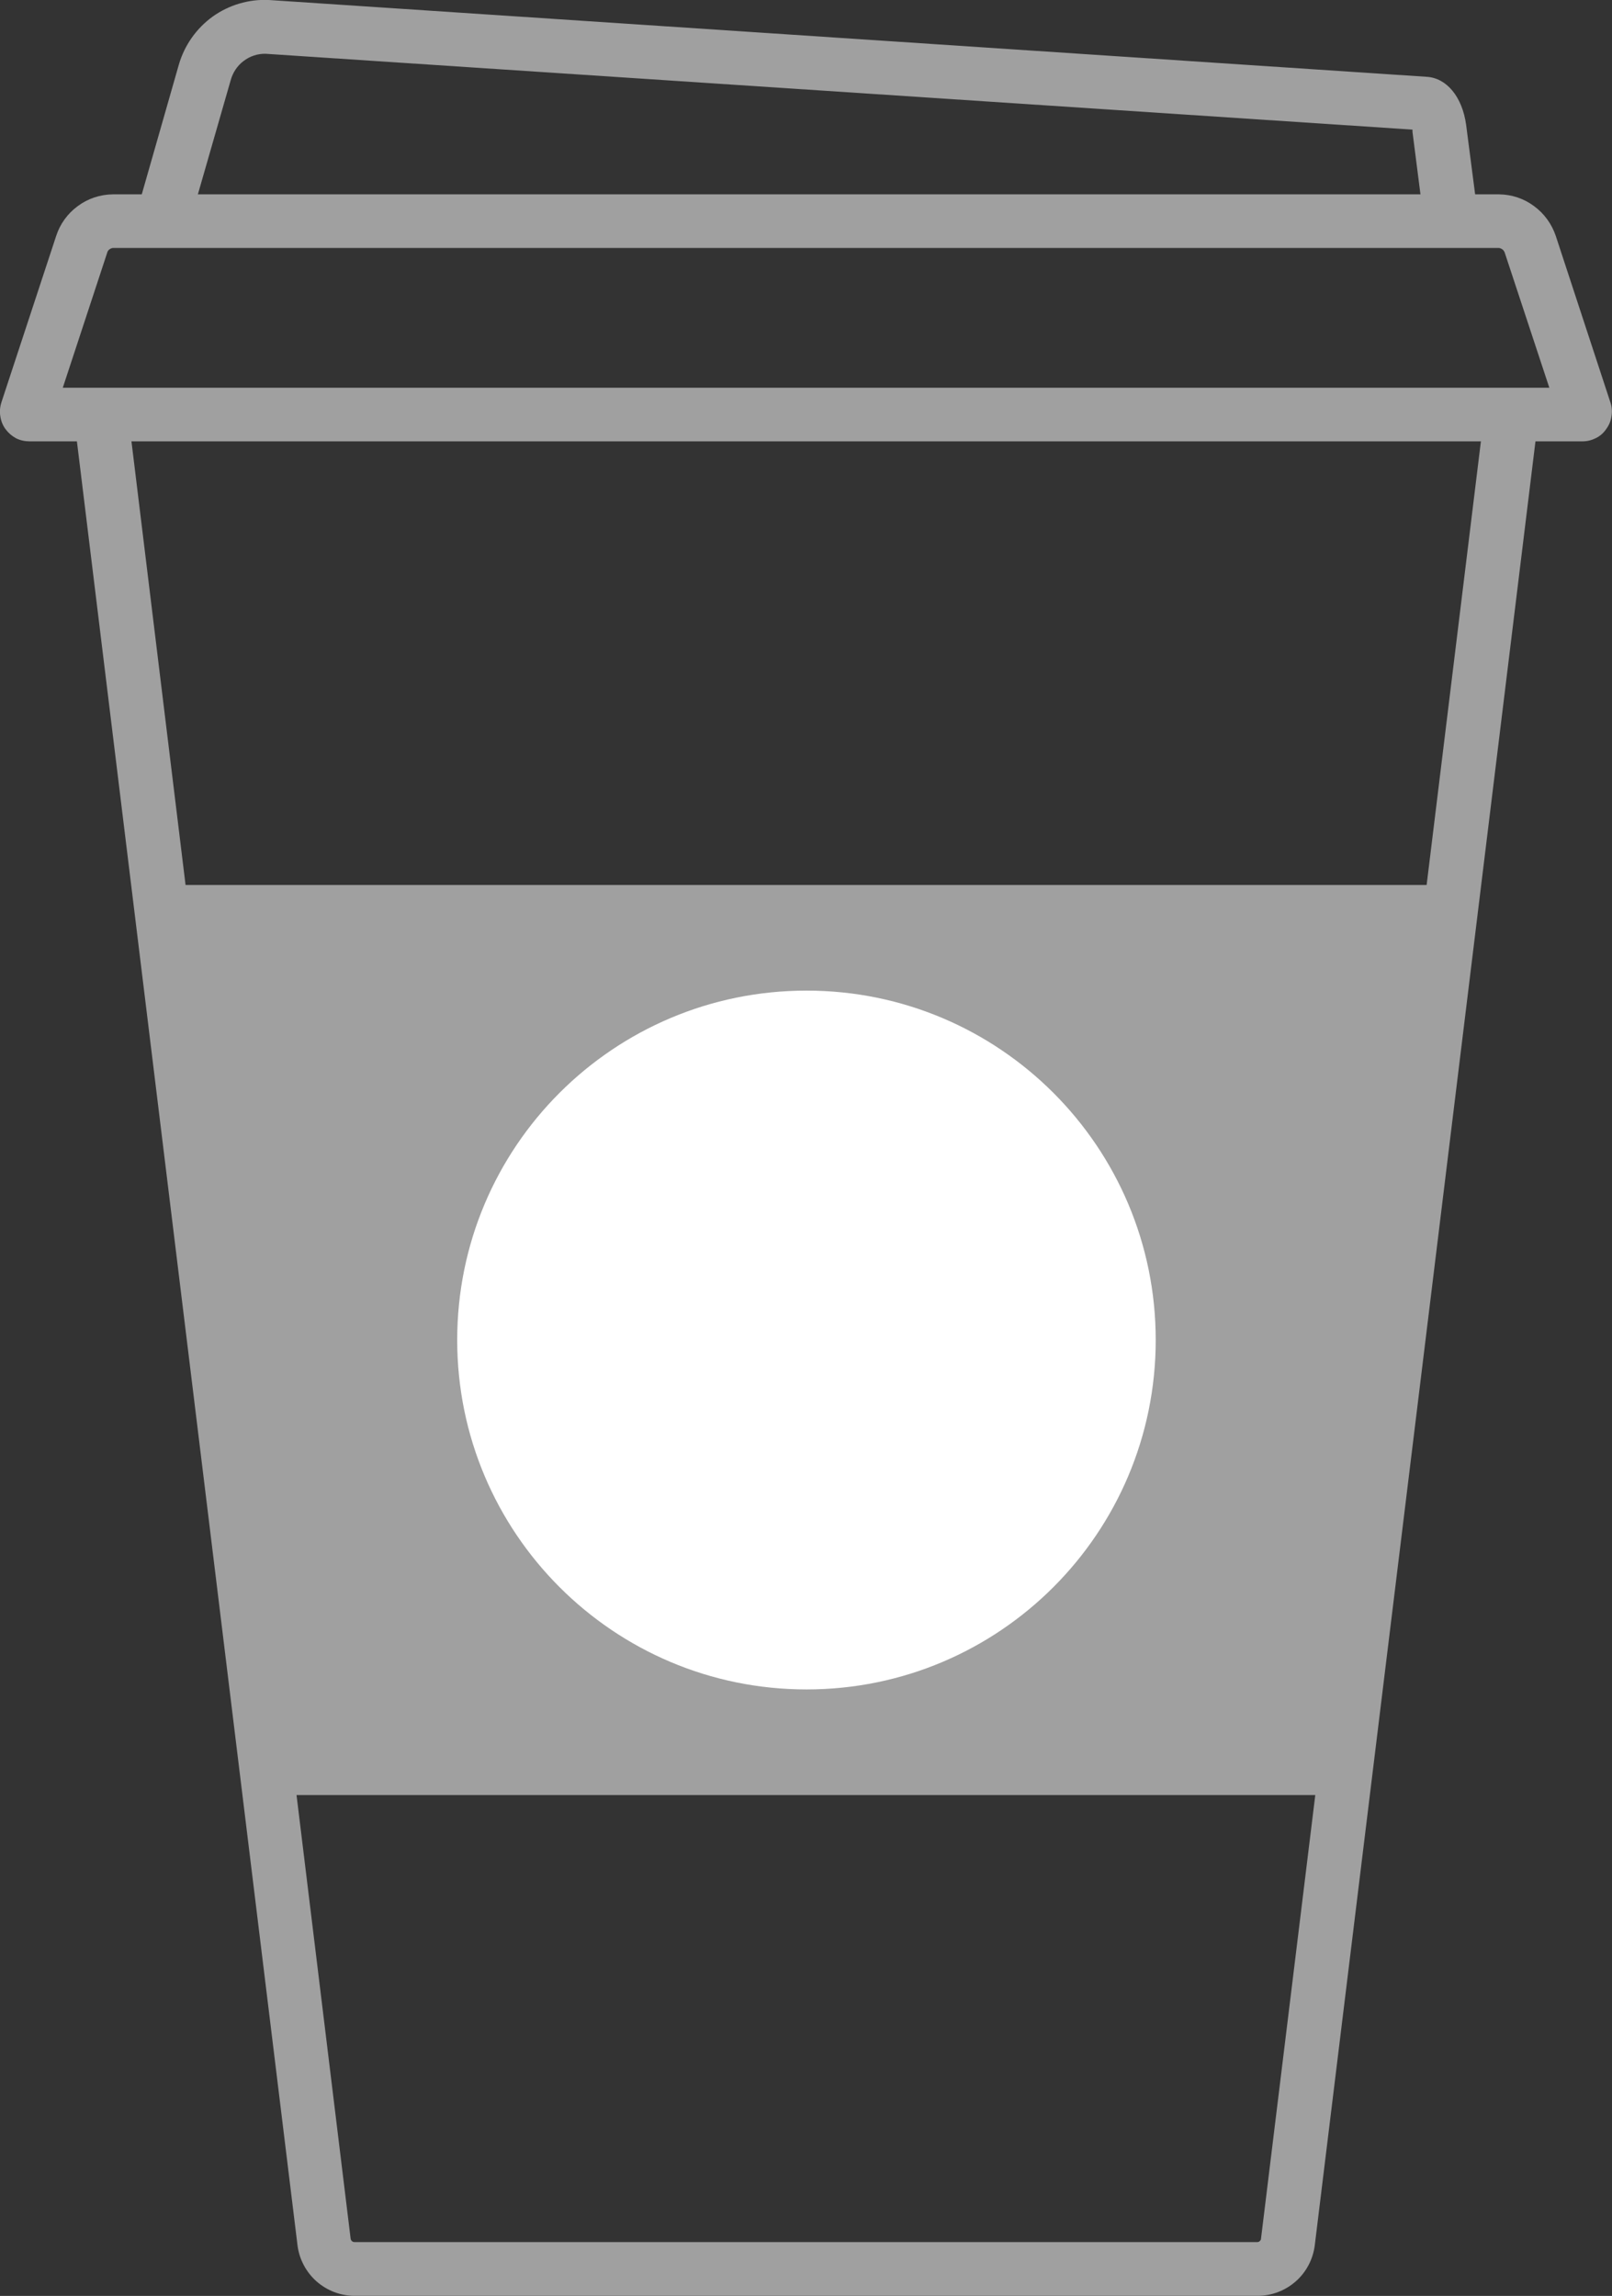 <svg width="100.133" height="142.583" viewBox="0 0 100.133 142.583" fill="none" xmlns="http://www.w3.org/2000/svg" xmlns:xlink="http://www.w3.org/1999/xlink">
	<rect x="0" y="0" width="100.133" height="142.583" fill="#333333" stroke="none"/>
	<desc>
			Created with Pixso.
	</desc>
	<defs/>
	<path id="Vector" d="M11.65 14.3L8.44 13.35L11.11 4.01C11.46 2.81 12.2 1.76 13.21 1.03C14.22 0.31 15.45 -0.06 16.7 0L88.62 4.77C89.86 4.84 90.83 6.01 91.07 7.74L91.74 12.91L88.4 13.36L87.74 8.19L87.74 8.05L16.5 3.34C16 3.33 15.52 3.49 15.13 3.79C14.74 4.08 14.46 4.51 14.33 4.98L11.65 14.3Z" fill="#A0A0A0" fill-opacity="1" fill-rule="nonzero"/>
	<path id="Vector" d="M98.3 27.41L1.84 27.41C1.55 27.41 1.26 27.35 1 27.22C0.74 27.08 0.52 26.89 0.35 26.66C0.17 26.42 0.06 26.14 0.02 25.85C-0.03 25.56 0 25.26 0.09 24.98L3.49 14.65C3.73 13.91 4.2 13.26 4.83 12.8C5.46 12.33 6.22 12.08 7 12.07L93.12 12.07C93.91 12.08 94.66 12.33 95.29 12.8C95.92 13.26 96.39 13.91 96.64 14.65L100.03 24.98C100.13 25.26 100.15 25.56 100.1 25.85C100.06 26.14 99.95 26.41 99.77 26.65C99.61 26.89 99.39 27.08 99.13 27.21C98.87 27.34 98.59 27.41 98.3 27.41ZM3.9 24.08L96.24 24.08L93.47 15.69C93.44 15.61 93.4 15.55 93.34 15.5C93.28 15.45 93.2 15.41 93.12 15.4L7 15.4C6.92 15.41 6.84 15.45 6.78 15.5C6.72 15.55 6.68 15.61 6.66 15.69L3.9 24.08Z" fill="#A0A0A0" fill-opacity="1" fill-rule="nonzero"/>
	<path id="Vector" d="M78.11 142.58L22.03 142.58C21.16 142.58 20.32 142.26 19.66 141.68C19.01 141.1 18.59 140.31 18.48 139.44L4.61 26.04L7.95 25.64L21.78 139.03C21.79 139.09 21.82 139.14 21.86 139.18C21.9 139.22 21.96 139.24 22.02 139.24L78.1 139.24C78.16 139.24 78.21 139.22 78.25 139.18C78.3 139.14 78.33 139.09 78.33 139.03L92.21 25.61L95.55 26.01L81.67 139.44C81.56 140.31 81.14 141.11 80.49 141.68C79.83 142.26 78.99 142.58 78.11 142.58Z" fill="#A0A0A0" fill-opacity="1" fill-rule="nonzero"/>
	<path id="Vector" d="M90.37 54.96L9.83 54.96L16.75 111.48L83.44 111.48L90.37 54.96Z" fill="#A0A0A0" fill-opacity="1" fill-rule="nonzero"/>
	<path id="Vector" d="M71.79 83.22C71.79 95.2 62.08 104.92 50.1 104.92C38.11 104.92 28.4 95.2 28.4 83.22C28.4 71.23 38.11 61.52 50.1 61.52C62.08 61.52 71.79 71.23 71.79 83.22Z" fill="#FFFFFF" fill-opacity="1" fill-rule="evenodd"/>
</svg>
